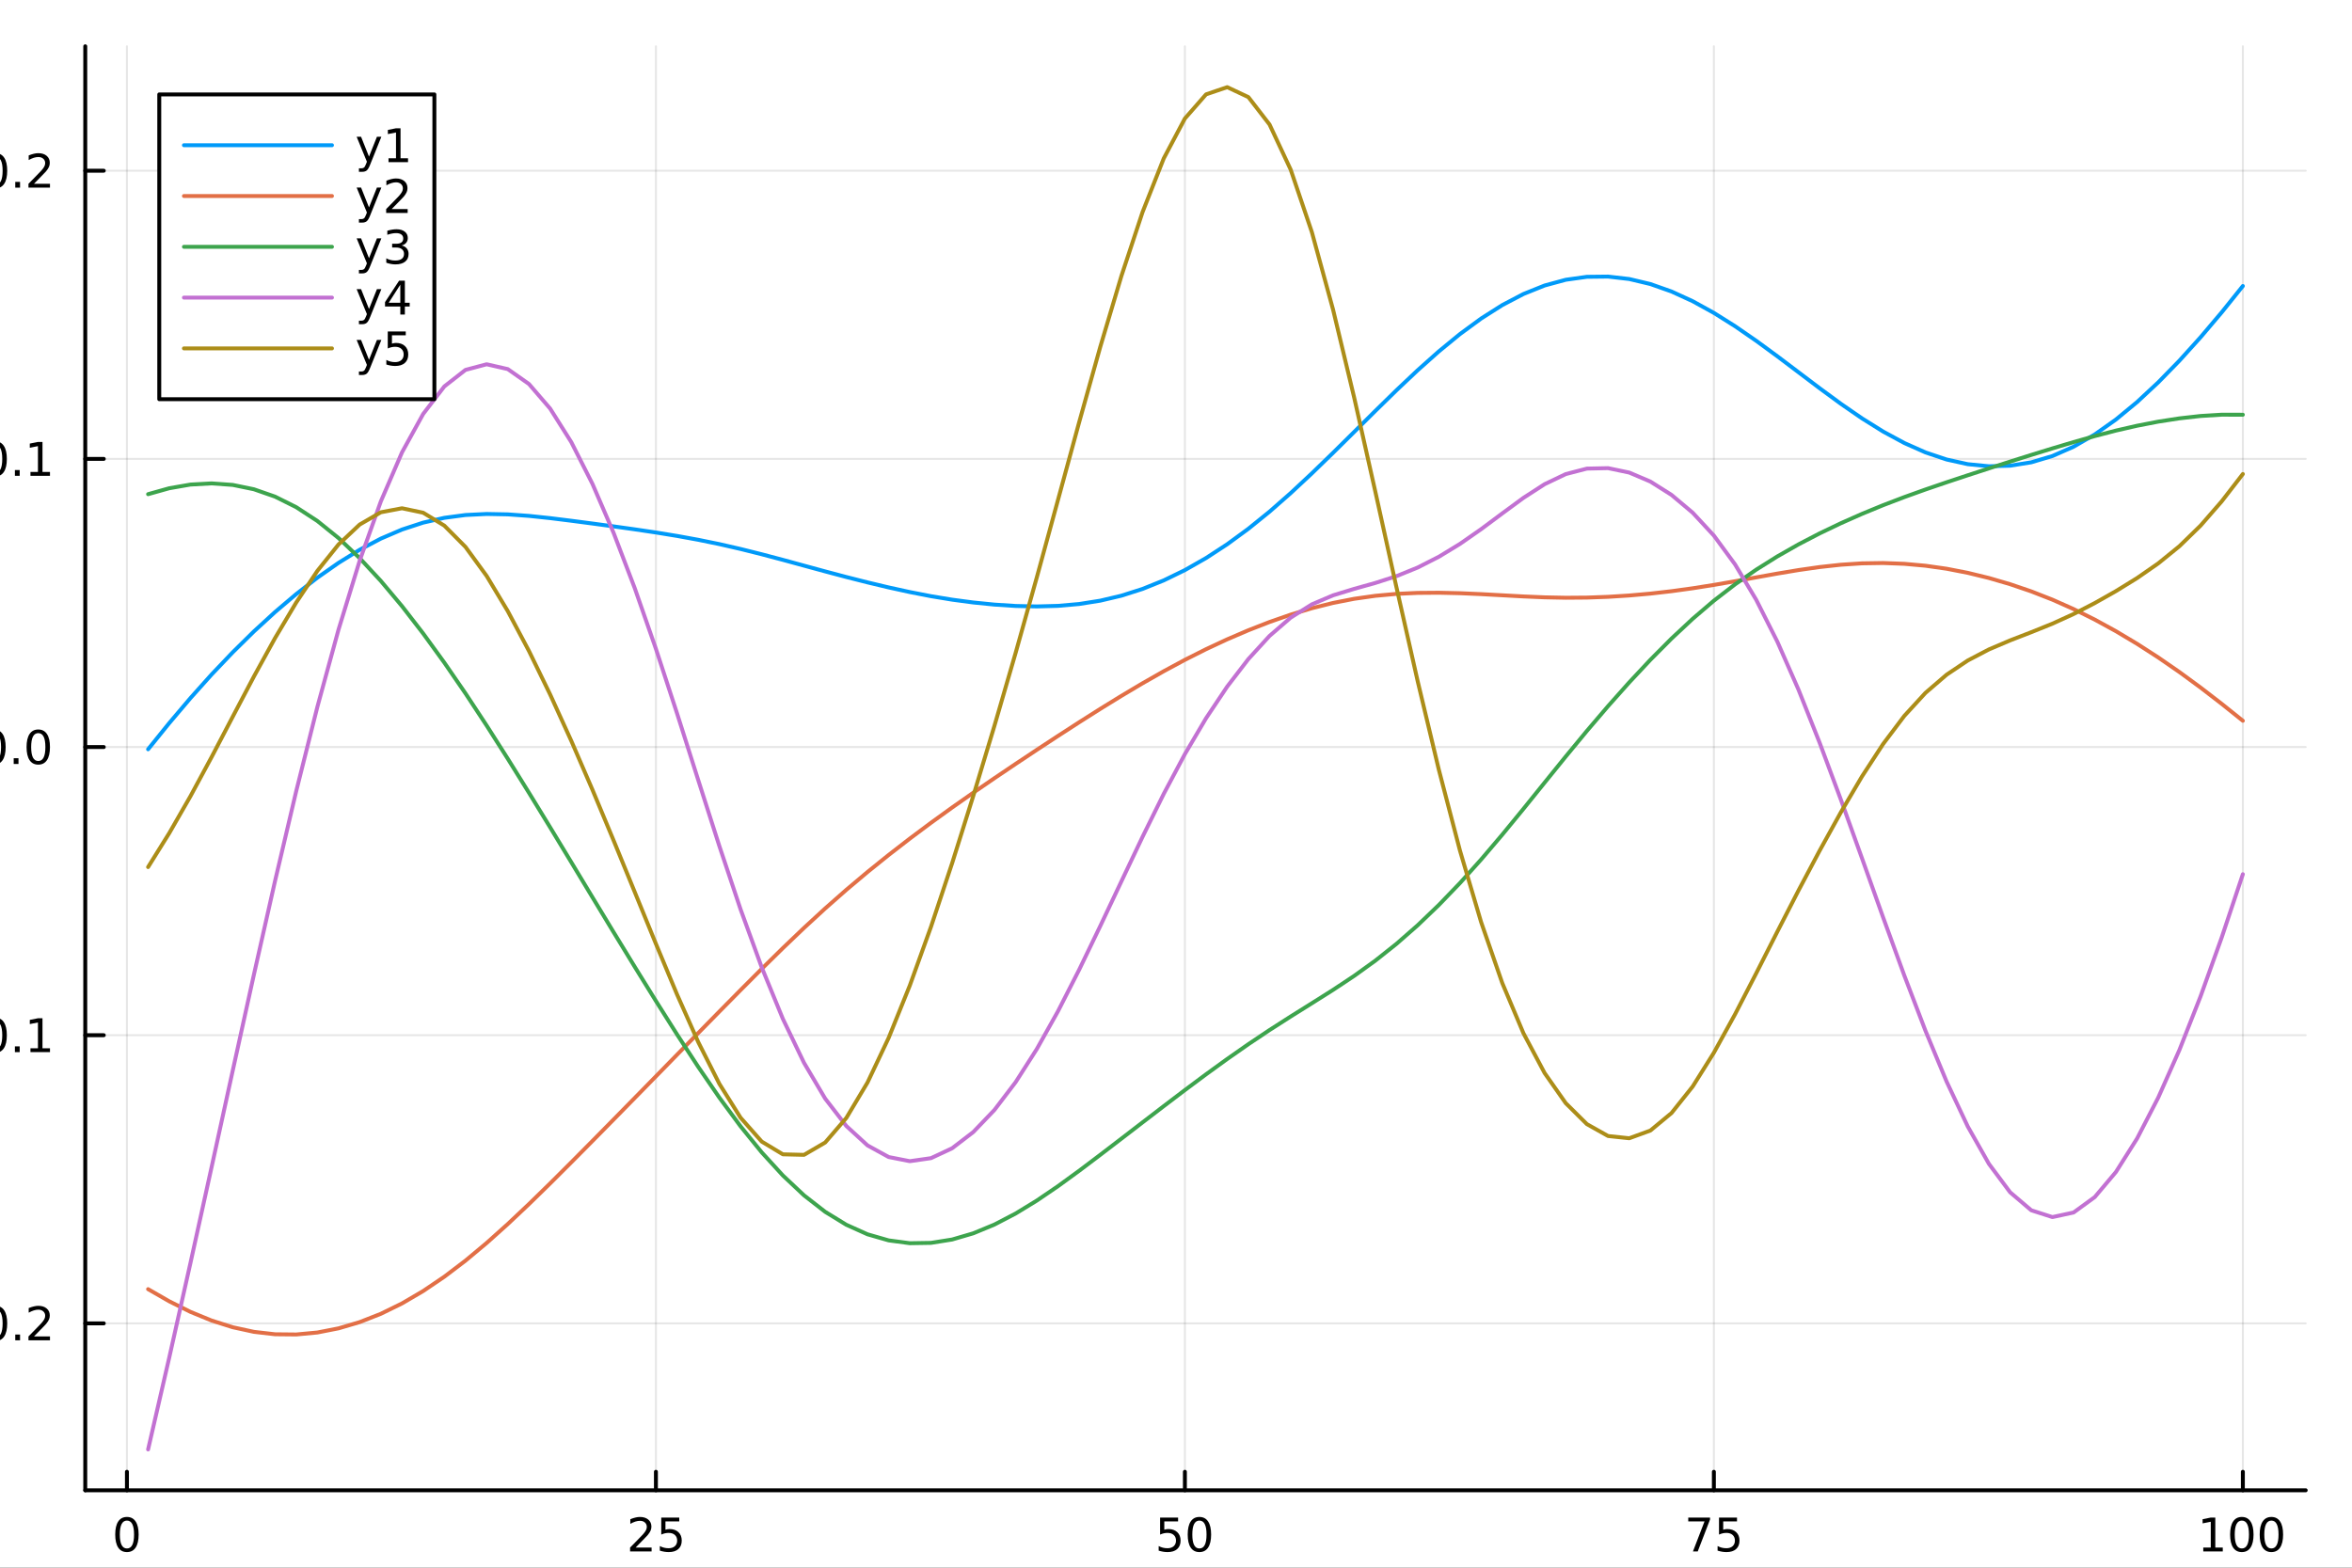 <?xml version="1.0" encoding="utf-8"?>
<svg xmlns="http://www.w3.org/2000/svg" xmlns:xlink="http://www.w3.org/1999/xlink" width="600" height="400" viewBox="0 0 2400 1600">
<rect x="0" y="0" width="2400" height="1600" fill="#333333" stroke="none"/>
<defs>
  <clipPath id="clip800">
    <rect x="0" y="0" width="2400" height="1600"/>
  </clipPath>
</defs>
<path clip-path="url(#clip800)" d="M0 1600 L2400 1600 L2400 0 L0 0  Z" fill="#ffffff" fill-rule="evenodd" fill-opacity="1"/>
<defs>
  <clipPath id="clip801">
    <rect x="480" y="0" width="1681" height="1600"/>
  </clipPath>
</defs>
<path clip-path="url(#clip800)" d="M86.992 1521.01 L2352.76 1521.01 L2352.76 47.244 L86.992 47.244  Z" fill="#ffffff" fill-rule="evenodd" fill-opacity="1"/>
<defs>
  <clipPath id="clip802">
    <rect x="86" y="47" width="2267" height="1475"/>
  </clipPath>
</defs>
<polyline clip-path="url(#clip802)" style="stroke:#000000; stroke-linecap:round; stroke-linejoin:round; stroke-width:2; stroke-opacity:0.1; fill:none" points="129.526,1521.01 129.526,47.244 "/>
<polyline clip-path="url(#clip802)" style="stroke:#000000; stroke-linecap:round; stroke-linejoin:round; stroke-width:2; stroke-opacity:0.1; fill:none" points="669.302,1521.01 669.302,47.244 "/>
<polyline clip-path="url(#clip802)" style="stroke:#000000; stroke-linecap:round; stroke-linejoin:round; stroke-width:2; stroke-opacity:0.1; fill:none" points="1209.08,1521.01 1209.08,47.244 "/>
<polyline clip-path="url(#clip802)" style="stroke:#000000; stroke-linecap:round; stroke-linejoin:round; stroke-width:2; stroke-opacity:0.1; fill:none" points="1748.85,1521.01 1748.85,47.244 "/>
<polyline clip-path="url(#clip802)" style="stroke:#000000; stroke-linecap:round; stroke-linejoin:round; stroke-width:2; stroke-opacity:0.1; fill:none" points="2288.63,1521.01 2288.63,47.244 "/>
<polyline clip-path="url(#clip800)" style="stroke:#000000; stroke-linecap:round; stroke-linejoin:round; stroke-width:4; stroke-opacity:1; fill:none" points="86.992,1521.01 2352.76,1521.01 "/>
<polyline clip-path="url(#clip800)" style="stroke:#000000; stroke-linecap:round; stroke-linejoin:round; stroke-width:4; stroke-opacity:1; fill:none" points="129.526,1521.01 129.526,1502.11 "/>
<polyline clip-path="url(#clip800)" style="stroke:#000000; stroke-linecap:round; stroke-linejoin:round; stroke-width:4; stroke-opacity:1; fill:none" points="669.302,1521.01 669.302,1502.11 "/>
<polyline clip-path="url(#clip800)" style="stroke:#000000; stroke-linecap:round; stroke-linejoin:round; stroke-width:4; stroke-opacity:1; fill:none" points="1209.08,1521.01 1209.08,1502.11 "/>
<polyline clip-path="url(#clip800)" style="stroke:#000000; stroke-linecap:round; stroke-linejoin:round; stroke-width:4; stroke-opacity:1; fill:none" points="1748.85,1521.01 1748.85,1502.11 "/>
<polyline clip-path="url(#clip800)" style="stroke:#000000; stroke-linecap:round; stroke-linejoin:round; stroke-width:4; stroke-opacity:1; fill:none" points="2288.63,1521.01 2288.63,1502.11 "/>
<path clip-path="url(#clip800)" d="M129.526 1551.93 Q125.915 1551.93 124.087 1555.49 Q122.281 1559.03 122.281 1566.16 Q122.281 1573.27 124.087 1576.83 Q125.915 1580.38 129.526 1580.38 Q133.161 1580.38 134.966 1576.83 Q136.795 1573.27 136.795 1566.16 Q136.795 1559.03 134.966 1555.49 Q133.161 1551.93 129.526 1551.93 M129.526 1548.22 Q135.337 1548.22 138.392 1552.83 Q141.471 1557.41 141.471 1566.16 Q141.471 1574.89 138.392 1579.5 Q135.337 1584.08 129.526 1584.08 Q123.716 1584.08 120.638 1579.5 Q117.582 1574.89 117.582 1566.16 Q117.582 1557.41 120.638 1552.83 Q123.716 1548.22 129.526 1548.22 Z" fill="#000000" fill-rule="evenodd" fill-opacity="1" /><path clip-path="url(#clip800)" d="M648.573 1579.47 L664.893 1579.47 L664.893 1583.41 L642.948 1583.41 L642.948 1579.47 Q645.61 1576.72 650.194 1572.09 Q654.8 1567.44 655.981 1566.09 Q658.226 1563.57 659.106 1561.83 Q660.009 1560.07 660.009 1558.38 Q660.009 1555.63 658.064 1553.89 Q656.143 1552.16 653.041 1552.16 Q650.842 1552.16 648.388 1552.92 Q645.958 1553.69 643.18 1555.24 L643.18 1550.51 Q646.004 1549.38 648.458 1548.8 Q650.911 1548.22 652.948 1548.22 Q658.319 1548.22 661.513 1550.91 Q664.708 1553.59 664.708 1558.08 Q664.708 1560.21 663.897 1562.13 Q663.11 1564.03 661.004 1566.63 Q660.425 1567.3 657.323 1570.51 Q654.222 1573.71 648.573 1579.47 Z" fill="#000000" fill-rule="evenodd" fill-opacity="1" /><path clip-path="url(#clip800)" d="M674.754 1548.85 L693.11 1548.85 L693.11 1552.78 L679.036 1552.78 L679.036 1561.26 Q680.055 1560.91 681.073 1560.75 Q682.092 1560.56 683.11 1560.56 Q688.897 1560.56 692.277 1563.73 Q695.657 1566.9 695.657 1572.32 Q695.657 1577.9 692.184 1581 Q688.712 1584.08 682.393 1584.08 Q680.217 1584.08 677.948 1583.71 Q675.703 1583.34 673.296 1582.6 L673.296 1577.9 Q675.379 1579.03 677.601 1579.59 Q679.823 1580.14 682.3 1580.14 Q686.305 1580.14 688.643 1578.04 Q690.981 1575.93 690.981 1572.32 Q690.981 1568.71 688.643 1566.6 Q686.305 1564.5 682.3 1564.5 Q680.425 1564.5 678.55 1564.91 Q676.698 1565.33 674.754 1566.21 L674.754 1548.85 Z" fill="#000000" fill-rule="evenodd" fill-opacity="1" /><path clip-path="url(#clip800)" d="M1183.78 1548.85 L1202.13 1548.85 L1202.13 1552.78 L1188.06 1552.78 L1188.06 1561.26 Q1189.08 1560.91 1190.1 1560.75 Q1191.12 1560.56 1192.13 1560.56 Q1197.92 1560.56 1201.3 1563.73 Q1204.68 1566.9 1204.68 1572.32 Q1204.68 1577.9 1201.21 1581 Q1197.74 1584.08 1191.42 1584.08 Q1189.24 1584.08 1186.97 1583.71 Q1184.73 1583.34 1182.32 1582.6 L1182.32 1577.9 Q1184.4 1579.03 1186.62 1579.59 Q1188.85 1580.14 1191.32 1580.14 Q1195.33 1580.14 1197.67 1578.04 Q1200 1575.93 1200 1572.32 Q1200 1568.71 1197.67 1566.6 Q1195.33 1564.5 1191.32 1564.5 Q1189.45 1564.5 1187.57 1564.91 Q1185.72 1565.33 1183.78 1566.21 L1183.78 1548.85 Z" fill="#000000" fill-rule="evenodd" fill-opacity="1" /><path clip-path="url(#clip800)" d="M1223.89 1551.93 Q1220.28 1551.93 1218.45 1555.49 Q1216.65 1559.03 1216.65 1566.16 Q1216.65 1573.27 1218.45 1576.83 Q1220.28 1580.38 1223.89 1580.38 Q1227.53 1580.38 1229.33 1576.83 Q1231.16 1573.27 1231.16 1566.16 Q1231.16 1559.03 1229.33 1555.49 Q1227.53 1551.93 1223.89 1551.93 M1223.89 1548.22 Q1229.7 1548.22 1232.76 1552.83 Q1235.84 1557.41 1235.84 1566.16 Q1235.84 1574.89 1232.76 1579.5 Q1229.7 1584.08 1223.89 1584.08 Q1218.08 1584.08 1215 1579.5 Q1211.95 1574.89 1211.95 1566.16 Q1211.95 1557.41 1215 1552.83 Q1218.08 1548.22 1223.89 1548.22 Z" fill="#000000" fill-rule="evenodd" fill-opacity="1" /><path clip-path="url(#clip800)" d="M1722.71 1548.85 L1744.93 1548.85 L1744.93 1550.84 L1732.38 1583.41 L1727.5 1583.41 L1739.31 1552.78 L1722.71 1552.78 L1722.71 1548.85 Z" fill="#000000" fill-rule="evenodd" fill-opacity="1" /><path clip-path="url(#clip800)" d="M1754.1 1548.85 L1772.45 1548.85 L1772.45 1552.78 L1758.38 1552.78 L1758.38 1561.26 Q1759.4 1560.91 1760.42 1560.75 Q1761.44 1560.56 1762.45 1560.56 Q1768.24 1560.56 1771.62 1563.73 Q1775 1566.9 1775 1572.32 Q1775 1577.9 1771.53 1581 Q1768.06 1584.08 1761.74 1584.08 Q1759.56 1584.08 1757.29 1583.71 Q1755.05 1583.34 1752.64 1582.6 L1752.64 1577.9 Q1754.72 1579.03 1756.94 1579.59 Q1759.17 1580.14 1761.64 1580.14 Q1765.65 1580.14 1767.99 1578.04 Q1770.32 1575.93 1770.32 1572.32 Q1770.32 1568.71 1767.99 1566.6 Q1765.65 1564.5 1761.64 1564.5 Q1759.77 1564.5 1757.89 1564.91 Q1756.04 1565.33 1754.1 1566.21 L1754.1 1548.85 Z" fill="#000000" fill-rule="evenodd" fill-opacity="1" /><path clip-path="url(#clip800)" d="M2248.24 1579.47 L2255.88 1579.47 L2255.88 1553.11 L2247.57 1554.77 L2247.57 1550.51 L2255.83 1548.85 L2260.51 1548.85 L2260.51 1579.47 L2268.14 1579.47 L2268.14 1583.41 L2248.24 1583.41 L2248.24 1579.47 Z" fill="#000000" fill-rule="evenodd" fill-opacity="1" /><path clip-path="url(#clip800)" d="M2287.59 1551.93 Q2283.98 1551.93 2282.15 1555.49 Q2280.34 1559.03 2280.34 1566.16 Q2280.34 1573.27 2282.15 1576.83 Q2283.98 1580.38 2287.59 1580.38 Q2291.22 1580.38 2293.03 1576.83 Q2294.86 1573.27 2294.86 1566.16 Q2294.86 1559.03 2293.03 1555.49 Q2291.22 1551.93 2287.59 1551.93 M2287.59 1548.22 Q2293.4 1548.22 2296.45 1552.83 Q2299.53 1557.41 2299.53 1566.16 Q2299.53 1574.89 2296.45 1579.5 Q2293.4 1584.08 2287.59 1584.08 Q2281.78 1584.08 2278.7 1579.5 Q2275.64 1574.89 2275.64 1566.16 Q2275.64 1557.41 2278.7 1552.83 Q2281.78 1548.22 2287.59 1548.22 Z" fill="#000000" fill-rule="evenodd" fill-opacity="1" /><path clip-path="url(#clip800)" d="M2317.75 1551.93 Q2314.14 1551.93 2312.31 1555.49 Q2310.51 1559.03 2310.51 1566.16 Q2310.51 1573.27 2312.31 1576.83 Q2314.14 1580.38 2317.75 1580.38 Q2321.38 1580.38 2323.19 1576.83 Q2325.02 1573.27 2325.02 1566.16 Q2325.02 1559.03 2323.19 1555.49 Q2321.38 1551.93 2317.75 1551.93 M2317.75 1548.22 Q2323.56 1548.22 2326.62 1552.83 Q2329.7 1557.41 2329.7 1566.16 Q2329.7 1574.89 2326.62 1579.5 Q2323.56 1584.08 2317.75 1584.08 Q2311.94 1584.08 2308.86 1579.5 Q2305.81 1574.89 2305.81 1566.16 Q2305.81 1557.41 2308.86 1552.83 Q2311.94 1548.22 2317.75 1548.22 Z" fill="#000000" fill-rule="evenodd" fill-opacity="1" /><polyline clip-path="url(#clip802)" style="stroke:#000000; stroke-linecap:round; stroke-linejoin:round; stroke-width:2; stroke-opacity:0.1; fill:none" points="86.992,1350.64 2352.76,1350.64 "/>
<polyline clip-path="url(#clip802)" style="stroke:#000000; stroke-linecap:round; stroke-linejoin:round; stroke-width:2; stroke-opacity:0.1; fill:none" points="86.992,1056.54 2352.76,1056.54 "/>
<polyline clip-path="url(#clip802)" style="stroke:#000000; stroke-linecap:round; stroke-linejoin:round; stroke-width:2; stroke-opacity:0.1; fill:none" points="86.992,762.438 2352.76,762.438 "/>
<polyline clip-path="url(#clip802)" style="stroke:#000000; stroke-linecap:round; stroke-linejoin:round; stroke-width:2; stroke-opacity:0.1; fill:none" points="86.992,468.337 2352.76,468.337 "/>
<polyline clip-path="url(#clip802)" style="stroke:#000000; stroke-linecap:round; stroke-linejoin:round; stroke-width:2; stroke-opacity:0.1; fill:none" points="86.992,174.235 2352.76,174.235 "/>
<polyline clip-path="url(#clip800)" style="stroke:#000000; stroke-linecap:round; stroke-linejoin:round; stroke-width:4; stroke-opacity:1; fill:none" points="86.992,1521.01 86.992,47.244 "/>
<polyline clip-path="url(#clip800)" style="stroke:#000000; stroke-linecap:round; stroke-linejoin:round; stroke-width:4; stroke-opacity:1; fill:none" points="86.992,1350.64 105.89,1350.64 "/>
<polyline clip-path="url(#clip800)" style="stroke:#000000; stroke-linecap:round; stroke-linejoin:round; stroke-width:4; stroke-opacity:1; fill:none" points="86.992,1056.54 105.89,1056.54 "/>
<polyline clip-path="url(#clip800)" style="stroke:#000000; stroke-linecap:round; stroke-linejoin:round; stroke-width:4; stroke-opacity:1; fill:none" points="86.992,762.438 105.89,762.438 "/>
<polyline clip-path="url(#clip800)" style="stroke:#000000; stroke-linecap:round; stroke-linejoin:round; stroke-width:4; stroke-opacity:1; fill:none" points="86.992,468.337 105.89,468.337 "/>
<polyline clip-path="url(#clip800)" style="stroke:#000000; stroke-linecap:round; stroke-linejoin:round; stroke-width:4; stroke-opacity:1; fill:none" points="86.992,174.235 105.89,174.235 "/>
<path clip-path="url(#clip800)" d="M-54.355 1351.09 L-24.679 1351.09 L-24.679 1355.03 L-54.355 1355.03 L-54.355 1351.09 Z" fill="#000000" fill-rule="evenodd" fill-opacity="1" /><path clip-path="url(#clip800)" d="M-4.586 1336.44 Q-8.197 1336.44 -10.026 1340.01 Q-11.832 1343.55 -11.832 1350.68 Q-11.832 1357.78 -10.026 1361.35 Q-8.197 1364.89 -4.586 1364.89 Q-0.952 1364.89 0.854 1361.35 Q2.682 1357.78 2.682 1350.68 Q2.682 1343.55 0.854 1340.01 Q-0.952 1336.44 -4.586 1336.44 M-4.586 1332.74 Q1.224 1332.74 4.279 1337.34 Q7.358 1341.93 7.358 1350.68 Q7.358 1359.4 4.279 1364.01 Q1.224 1368.59 -4.586 1368.59 Q-10.396 1368.59 -13.475 1364.01 Q-16.531 1359.4 -16.531 1350.68 Q-16.531 1341.93 -13.475 1337.34 Q-10.396 1332.74 -4.586 1332.74 Z" fill="#000000" fill-rule="evenodd" fill-opacity="1" /><path clip-path="url(#clip800)" d="M15.576 1362.04 L20.46 1362.04 L20.46 1367.92 L15.576 1367.92 L15.576 1362.04 Z" fill="#000000" fill-rule="evenodd" fill-opacity="1" /><path clip-path="url(#clip800)" d="M34.673 1363.99 L50.992 1363.99 L50.992 1367.92 L29.048 1367.92 L29.048 1363.99 Q31.71 1361.23 36.293 1356.6 Q40.9 1351.95 42.08 1350.61 Q44.325 1348.08 45.205 1346.35 Q46.108 1344.59 46.108 1342.9 Q46.108 1340.14 44.163 1338.41 Q42.242 1336.67 39.14 1336.67 Q36.941 1336.67 34.488 1337.44 Q32.057 1338.2 29.279 1339.75 L29.279 1335.03 Q32.103 1333.89 34.557 1333.32 Q37.011 1332.74 39.048 1332.74 Q44.418 1332.74 47.612 1335.42 Q50.807 1338.11 50.807 1342.6 Q50.807 1344.73 49.997 1346.65 Q49.21 1348.55 47.103 1351.14 Q46.525 1351.81 43.423 1355.03 Q40.321 1358.22 34.673 1363.99 Z" fill="#000000" fill-rule="evenodd" fill-opacity="1" /><path clip-path="url(#clip800)" d="M-54.725 1056.99 L-25.049 1056.99 L-25.049 1060.93 L-54.725 1060.93 L-54.725 1056.99 Z" fill="#000000" fill-rule="evenodd" fill-opacity="1" /><path clip-path="url(#clip800)" d="M-4.957 1042.34 Q-8.568 1042.34 -10.396 1045.9 Q-12.202 1049.45 -12.202 1056.57 Q-12.202 1063.68 -10.396 1067.25 Q-8.568 1070.79 -4.957 1070.79 Q-1.322 1070.79 0.483 1067.25 Q2.312 1063.68 2.312 1056.57 Q2.312 1049.45 0.483 1045.9 Q-1.322 1042.34 -4.957 1042.34 M-4.957 1038.64 Q0.854 1038.64 3.909 1043.24 Q6.988 1047.82 6.988 1056.57 Q6.988 1065.3 3.909 1069.91 Q0.854 1074.49 -4.957 1074.49 Q-10.767 1074.49 -13.845 1069.91 Q-16.901 1065.3 -16.901 1056.57 Q-16.901 1047.82 -13.845 1043.24 Q-10.767 1038.64 -4.957 1038.64 Z" fill="#000000" fill-rule="evenodd" fill-opacity="1" /><path clip-path="url(#clip800)" d="M15.205 1067.94 L20.09 1067.94 L20.09 1073.82 L15.205 1073.82 L15.205 1067.94 Z" fill="#000000" fill-rule="evenodd" fill-opacity="1" /><path clip-path="url(#clip800)" d="M31.085 1069.89 L38.724 1069.89 L38.724 1043.52 L30.413 1045.19 L30.413 1040.93 L38.677 1039.26 L43.353 1039.26 L43.353 1069.89 L50.992 1069.89 L50.992 1073.82 L31.085 1073.82 L31.085 1069.89 Z" fill="#000000" fill-rule="evenodd" fill-opacity="1" /><path clip-path="url(#clip800)" d="M-6.183 748.237 Q-9.795 748.237 -11.623 751.802 Q-13.429 755.344 -13.429 762.473 Q-13.429 769.58 -11.623 773.144 Q-9.795 776.686 -6.183 776.686 Q-2.549 776.686 -0.744 773.144 Q1.085 769.58 1.085 762.473 Q1.085 755.344 -0.744 751.802 Q-2.549 748.237 -6.183 748.237 M-6.183 744.533 Q-0.373 744.533 2.682 749.14 Q5.761 753.723 5.761 762.473 Q5.761 771.2 2.682 775.806 Q-0.373 780.39 -6.183 780.39 Q-11.994 780.39 -15.072 775.806 Q-18.128 771.2 -18.128 762.473 Q-18.128 753.723 -15.072 749.14 Q-11.994 744.533 -6.183 744.533 Z" fill="#000000" fill-rule="evenodd" fill-opacity="1" /><path clip-path="url(#clip800)" d="M13.978 773.839 L18.863 773.839 L18.863 779.718 L13.978 779.718 L13.978 773.839 Z" fill="#000000" fill-rule="evenodd" fill-opacity="1" /><path clip-path="url(#clip800)" d="M39.048 748.237 Q35.437 748.237 33.608 751.802 Q31.802 755.344 31.802 762.473 Q31.802 769.58 33.608 773.144 Q35.437 776.686 39.048 776.686 Q42.682 776.686 44.487 773.144 Q46.316 769.58 46.316 762.473 Q46.316 755.344 44.487 751.802 Q42.682 748.237 39.048 748.237 M39.048 744.533 Q44.858 744.533 47.913 749.14 Q50.992 753.723 50.992 762.473 Q50.992 771.2 47.913 775.806 Q44.858 780.39 39.048 780.39 Q33.238 780.39 30.159 775.806 Q27.103 771.2 27.103 762.473 Q27.103 753.723 30.159 749.14 Q33.238 744.533 39.048 744.533 Z" fill="#000000" fill-rule="evenodd" fill-opacity="1" /><path clip-path="url(#clip800)" d="M-4.957 454.135 Q-8.568 454.135 -10.396 457.7 Q-12.202 461.242 -12.202 468.371 Q-12.202 475.478 -10.396 479.043 Q-8.568 482.584 -4.957 482.584 Q-1.322 482.584 0.483 479.043 Q2.312 475.478 2.312 468.371 Q2.312 461.242 0.483 457.7 Q-1.322 454.135 -4.957 454.135 M-4.957 450.432 Q0.854 450.432 3.909 455.038 Q6.988 459.621 6.988 468.371 Q6.988 477.098 3.909 481.705 Q0.854 486.288 -4.957 486.288 Q-10.767 486.288 -13.845 481.705 Q-16.901 477.098 -16.901 468.371 Q-16.901 459.621 -13.845 455.038 Q-10.767 450.432 -4.957 450.432 Z" fill="#000000" fill-rule="evenodd" fill-opacity="1" /><path clip-path="url(#clip800)" d="M15.205 479.737 L20.09 479.737 L20.09 485.617 L15.205 485.617 L15.205 479.737 Z" fill="#000000" fill-rule="evenodd" fill-opacity="1" /><path clip-path="url(#clip800)" d="M31.085 481.681 L38.724 481.681 L38.724 455.316 L30.413 456.982 L30.413 452.723 L38.677 451.057 L43.353 451.057 L43.353 481.681 L50.992 481.681 L50.992 485.617 L31.085 485.617 L31.085 481.681 Z" fill="#000000" fill-rule="evenodd" fill-opacity="1" /><path clip-path="url(#clip800)" d="M-4.586 160.033 Q-8.197 160.033 -10.026 163.598 Q-11.832 167.14 -11.832 174.269 Q-11.832 181.376 -10.026 184.941 Q-8.197 188.482 -4.586 188.482 Q-0.952 188.482 0.854 184.941 Q2.682 181.376 2.682 174.269 Q2.682 167.14 0.854 163.598 Q-0.952 160.033 -4.586 160.033 M-4.586 156.33 Q1.224 156.33 4.279 160.936 Q7.358 165.52 7.358 174.269 Q7.358 182.996 4.279 187.603 Q1.224 192.186 -4.586 192.186 Q-10.396 192.186 -13.475 187.603 Q-16.531 182.996 -16.531 174.269 Q-16.531 165.52 -13.475 160.936 Q-10.396 156.33 -4.586 156.33 Z" fill="#000000" fill-rule="evenodd" fill-opacity="1" /><path clip-path="url(#clip800)" d="M15.576 185.635 L20.46 185.635 L20.46 191.515 L15.576 191.515 L15.576 185.635 Z" fill="#000000" fill-rule="evenodd" fill-opacity="1" /><path clip-path="url(#clip800)" d="M34.673 187.58 L50.992 187.58 L50.992 191.515 L29.048 191.515 L29.048 187.58 Q31.71 184.825 36.293 180.195 Q40.9 175.543 42.08 174.2 Q44.325 171.677 45.205 169.941 Q46.108 168.182 46.108 166.492 Q46.108 163.737 44.163 162.001 Q42.242 160.265 39.14 160.265 Q36.941 160.265 34.488 161.029 Q32.057 161.793 29.279 163.344 L29.279 158.621 Q32.103 157.487 34.557 156.908 Q37.011 156.33 39.048 156.33 Q44.418 156.33 47.612 159.015 Q50.807 161.7 50.807 166.191 Q50.807 168.32 49.997 170.242 Q49.21 172.14 47.103 174.732 Q46.525 175.404 43.423 178.621 Q40.321 181.816 34.673 187.58 Z" fill="#000000" fill-rule="evenodd" fill-opacity="1" /><polyline clip-path="url(#clip802)" style="stroke:#009af9; stroke-linecap:round; stroke-linejoin:round; stroke-width:4; stroke-opacity:1; fill:none" points="151.118,764.713 172.709,737.976 194.3,712.519 215.891,688.414 237.482,665.723 259.073,644.461 280.664,624.649 302.255,606.344 323.846,589.596 345.437,574.472 367.028,561.11 388.619,549.717 410.21,540.46 431.801,533.401 453.392,528.497 474.983,525.623 496.574,524.561 518.165,524.976 539.756,526.519 561.347,528.805 582.938,531.482 604.529,534.317 626.12,537.236 647.711,540.259 669.302,543.469 690.894,546.988 712.485,550.917 734.076,555.342 755.667,560.29 777.258,565.689 798.849,571.41 820.44,577.301 842.031,583.186 863.622,588.92 885.213,594.394 906.804,599.539 928.395,604.273 949.986,608.476 971.577,612.035 993.168,614.903 1014.76,617.066 1036.35,618.454 1057.94,618.937 1079.53,618.348 1101.12,616.462 1122.71,613.052 1144.31,607.952 1165.9,601.062 1187.49,592.359 1209.08,581.854 1230.67,569.548 1252.26,555.465 1273.85,539.664 1295.44,522.205 1317.03,503.254 1338.62,483.124 1360.22,462.189 1381.81,440.827 1403.4,419.388 1424.99,398.271 1446.58,377.889 1468.17,358.66 1489.76,340.957 1511.35,325.099 1532.94,311.381 1554.54,300.063 1576.13,291.391 1597.72,285.529 1619.31,282.51 1640.9,282.277 1662.49,284.766 1684.08,289.906 1705.67,297.534 1727.26,307.434 1748.85,319.339 1770.45,332.916 1792.04,347.81 1813.63,363.625 1835.22,379.928 1856.81,396.247 1878.4,412.09 1899.99,426.979 1921.58,440.454 1943.17,452.137 1964.76,461.734 1986.36,468.994 2007.95,473.747 2029.54,475.883 2051.13,475.295 2072.72,471.855 2094.31,465.418 2115.9,455.931 2137.49,443.458 2159.08,428.184 2180.68,410.358 2202.27,390.251 2223.86,368.135 2245.45,344.239 2267.04,318.771 2288.63,291.909 "/>
<polyline clip-path="url(#clip802)" style="stroke:#e26f46; stroke-linecap:round; stroke-linejoin:round; stroke-width:4; stroke-opacity:1; fill:none" points="151.118,1315.73 172.709,1328.14 194.3,1338.89 215.891,1347.76 237.482,1354.59 259.073,1359.29 280.664,1361.77 302.255,1361.99 323.846,1359.96 345.437,1355.73 367.028,1349.36 388.619,1340.88 410.21,1330.29 431.801,1317.64 453.392,1303.03 474.983,1286.62 496.574,1268.6 518.165,1249.25 539.756,1228.89 561.347,1207.81 582.938,1186.28 604.529,1164.5 626.12,1142.58 647.711,1120.58 669.302,1098.52 690.894,1076.42 712.485,1054.35 734.076,1032.36 755.667,1010.49 777.258,988.856 798.849,967.634 820.44,947.01 842.031,927.153 863.622,908.144 885.213,889.975 906.804,872.584 928.395,855.867 949.986,839.745 971.577,824.153 993.168,809.009 1014.76,794.208 1036.35,779.655 1057.94,765.303 1079.53,751.141 1101.12,737.185 1122.71,723.506 1144.31,710.197 1165.9,697.353 1187.49,685.064 1209.08,673.439 1230.67,662.574 1252.26,652.504 1273.85,643.243 1295.44,634.818 1317.03,627.298 1338.62,620.783 1360.22,615.376 1381.81,611.147 1403.4,608.089 1424.99,606.116 1446.58,605.115 1468.17,604.945 1489.76,605.432 1511.35,606.377 1532.94,607.557 1554.54,608.731 1576.13,609.642 1597.72,610.068 1619.31,609.903 1640.9,609.125 1662.49,607.766 1684.08,605.845 1705.67,603.38 1727.26,600.403 1748.85,596.972 1770.45,593.211 1792.04,589.29 1813.63,585.41 1835.22,581.81 1856.81,578.722 1878.4,576.368 1899.99,574.952 1921.58,574.62 1943.17,575.429 1964.76,577.38 1986.36,580.46 2007.95,584.652 2029.54,589.915 2051.13,596.226 2072.72,603.583 2094.31,612.034 2115.9,621.624 2137.49,632.357 2159.08,644.191 2180.68,657.08 2202.27,670.989 2223.86,685.883 2245.45,701.708 2267.04,718.34 2288.63,735.619 "/>
<polyline clip-path="url(#clip802)" style="stroke:#3da44d; stroke-linecap:round; stroke-linejoin:round; stroke-width:4; stroke-opacity:1; fill:none" points="151.118,504.361 172.709,498.309 194.3,494.553 215.891,493.36 237.482,494.905 259.073,499.348 280.664,506.864 302.255,517.625 323.846,531.724 345.437,549.131 367.028,569.642 388.619,592.926 410.21,618.661 431.801,646.547 453.392,676.3 474.983,707.692 496.574,740.498 518.165,774.412 539.756,809.116 561.347,844.372 582.938,879.99 604.529,915.752 626.12,951.404 647.711,986.742 669.302,1021.62 690.894,1055.8 712.485,1088.86 734.076,1120.28 755.667,1149.52 777.258,1176.11 798.849,1199.69 820.44,1220 842.031,1236.81 863.622,1250.04 885.213,1259.74 906.804,1265.96 928.395,1268.84 949.986,1268.49 971.577,1265.06 993.168,1258.73 1014.76,1249.78 1036.35,1238.53 1057.94,1225.35 1079.53,1210.66 1101.12,1194.94 1122.71,1178.64 1144.31,1162.1 1165.9,1145.5 1187.49,1128.94 1209.08,1112.54 1230.67,1096.45 1252.26,1080.81 1273.85,1065.72 1295.44,1051.28 1317.03,1037.44 1338.62,1023.94 1360.22,1010.32 1381.81,995.997 1403.4,980.438 1424.99,963.283 1446.58,944.366 1468.17,923.668 1489.76,901.254 1511.35,877.224 1532.94,851.841 1554.54,825.517 1576.13,798.754 1597.72,772.084 1619.31,745.944 1640.9,720.674 1662.49,696.443 1684.08,673.383 1705.67,651.683 1727.26,631.525 1748.85,613.072 1770.45,596.405 1792.04,581.412 1813.63,567.879 1835.22,555.591 1856.81,544.368 1878.4,534.036 1899.99,524.465 1921.58,515.59 1943.17,507.337 1964.76,499.594 1986.36,492.217 2007.95,485.054 2029.54,478.032 2051.13,471.107 2072.72,464.292 2094.31,457.639 2115.9,451.197 2137.49,445.081 2159.08,439.468 2180.68,434.516 2202.27,430.333 2223.86,426.991 2245.45,424.567 2267.04,423.234 2288.63,423.284 "/>
<polyline clip-path="url(#clip802)" style="stroke:#c271d2; stroke-linecap:round; stroke-linejoin:round; stroke-width:4; stroke-opacity:1; fill:none" points="151.118,1479.3 172.709,1385.52 194.3,1289.22 215.891,1191.25 237.482,1092.67 259.073,994.762 280.664,899.104 302.255,807.488 323.846,721.48 345.437,642.563 367.028,572.238 388.619,511.718 410.21,461.691 431.801,422.502 453.392,394.393 474.983,377.519 496.574,371.783 518.165,376.713 539.756,391.92 561.347,416.984 582.938,451.224 604.529,493.817 626.12,543.855 647.711,600.319 669.302,662.225 690.894,728.194 712.485,796.155 734.076,863.618 755.667,928.031 777.258,987.263 798.849,1039.85 820.44,1084.76 842.031,1121.25 863.622,1149.21 885.213,1169.01 906.804,1180.88 928.395,1185.12 949.986,1182.03 971.577,1171.92 993.168,1155.36 1014.76,1132.8 1036.35,1104.47 1057.94,1070.71 1079.53,1032.16 1101.12,989.853 1122.71,945.137 1144.31,899.46 1165.9,854.002 1187.49,810.225 1209.08,769.627 1230.67,733.037 1252.26,700.726 1273.85,672.647 1295.44,649.032 1317.03,630.359 1338.62,616.822 1360.22,607.617 1381.81,601 1403.4,594.96 1424.99,588.014 1446.58,579.241 1468.17,568.258 1489.76,555.111 1511.35,540.074 1532.94,523.983 1554.54,508.118 1576.13,494.172 1597.72,483.854 1619.31,478.251 1640.9,477.795 1662.49,482.305 1684.08,491.503 1705.67,505.145 1727.26,523.298 1748.85,546.599 1770.45,576.024 1792.04,612.122 1813.63,654.912 1835.22,703.929 1856.81,758.154 1878.4,816 1899.99,875.944 1921.58,936.379 1943.17,995.602 1964.76,1052.01 1986.36,1103.95 2007.95,1149.74 2029.54,1187.89 2051.13,1216.84 2072.72,1235.23 2094.31,1242.17 2115.9,1237.49 2137.49,1221.77 2159.08,1196.18 2180.68,1162.02 2202.27,1120.25 2223.86,1071.68 2245.45,1016.94 2267.04,956.796 2288.63,892.243 "/>
<polyline clip-path="url(#clip802)" style="stroke:#ac8d18; stroke-linecap:round; stroke-linejoin:round; stroke-width:4; stroke-opacity:1; fill:none" points="151.118,884.918 172.709,850.288 194.3,812.694 215.891,772.712 237.482,731.467 259.073,690.479 280.664,651.226 302.255,614.94 323.846,582.661 345.437,555.668 367.028,535.349 388.619,522.835 410.21,518.743 431.801,523.281 453.392,536.453 474.983,558.182 496.574,587.823 518.165,623.775 539.756,664.408 561.347,708.74 582.938,756.123 604.529,806.011 626.12,857.759 647.711,910.453 669.302,963.287 690.894,1015.03 712.485,1063.53 734.076,1106.22 755.667,1140.7 777.258,1165.11 798.849,1178.12 820.44,1178.65 842.031,1166.05 863.622,1140.95 885.213,1104.83 906.804,1059.22 928.395,1005.77 949.986,945.884 971.577,880.919 993.168,812.24 1014.76,740.664 1036.35,666.366 1057.94,589.379 1079.53,510.388 1101.12,431.183 1122.71,354.08 1144.31,281.618 1165.9,216.378 1187.49,161.71 1209.08,120.954 1230.67,96.311 1252.26,88.954 1273.85,99.106 1295.44,127.05 1317.03,173.152 1338.62,236.869 1360.22,315.795 1381.81,405.75 1403.4,501.801 1424.99,599.526 1446.58,695.114 1468.17,785.443 1489.76,868.122 1511.35,941.133 1532.94,1003.35 1554.54,1054.54 1576.13,1095.15 1597.72,1125.93 1619.31,1147.32 1640.9,1159.43 1662.49,1161.72 1684.08,1153.84 1705.67,1135.94 1727.26,1108.85 1748.85,1074.42 1770.45,1035.19 1792.04,993.386 1813.63,950.819 1835.22,908.811 1856.81,868.123 1878.4,829.081 1899.99,792.442 1921.58,759.301 1943.17,730.661 1964.76,707.152 1986.36,688.593 2007.95,674.097 2029.54,662.797 2051.13,653.599 2072.72,645.235 2094.31,636.517 2115.9,626.673 2137.49,615.51 2159.08,603.305 2180.68,589.995 2202.27,575.014 2223.86,557.495 2245.45,536.479 2267.04,511.69 2288.63,483.786 "/>
<path clip-path="url(#clip800)" d="M162.518 407.41 L443.237 407.41 L443.237 96.37 L162.518 96.37  Z" fill="#ffffff" fill-rule="evenodd" fill-opacity="1"/>
<polyline clip-path="url(#clip800)" style="stroke:#000000; stroke-linecap:round; stroke-linejoin:round; stroke-width:4; stroke-opacity:1; fill:none" points="162.518,407.41 443.237,407.41 443.237,96.37 162.518,96.37 162.518,407.41 "/>
<polyline clip-path="url(#clip800)" style="stroke:#009af9; stroke-linecap:round; stroke-linejoin:round; stroke-width:4; stroke-opacity:1; fill:none" points="187.693,148.21 338.744,148.21 "/>
<path clip-path="url(#clip800)" d="M377.761 167.897 Q375.956 172.527 374.243 173.939 Q372.53 175.351 369.66 175.351 L366.257 175.351 L366.257 171.786 L368.757 171.786 Q370.516 171.786 371.488 170.952 Q372.46 170.119 373.641 167.017 L374.405 165.073 L363.919 139.564 L368.433 139.564 L376.534 159.841 L384.636 139.564 L389.15 139.564 L377.761 167.897 Z" fill="#000000" fill-rule="evenodd" fill-opacity="1" /><path clip-path="url(#clip800)" d="M396.442 161.554 L404.081 161.554 L404.081 135.189 L395.77 136.855 L395.77 132.596 L404.034 130.93 L408.71 130.93 L408.71 161.554 L416.349 161.554 L416.349 165.49 L396.442 165.49 L396.442 161.554 Z" fill="#000000" fill-rule="evenodd" fill-opacity="1" /><polyline clip-path="url(#clip800)" style="stroke:#e26f46; stroke-linecap:round; stroke-linejoin:round; stroke-width:4; stroke-opacity:1; fill:none" points="187.693,200.05 338.744,200.05 "/>
<path clip-path="url(#clip800)" d="M377.761 219.737 Q375.956 224.367 374.243 225.779 Q372.53 227.191 369.66 227.191 L366.257 227.191 L366.257 223.626 L368.757 223.626 Q370.516 223.626 371.488 222.792 Q372.46 221.959 373.641 218.857 L374.405 216.913 L363.919 191.404 L368.433 191.404 L376.534 211.681 L384.636 191.404 L389.15 191.404 L377.761 219.737 Z" fill="#000000" fill-rule="evenodd" fill-opacity="1" /><path clip-path="url(#clip800)" d="M399.659 213.394 L415.979 213.394 L415.979 217.33 L394.034 217.33 L394.034 213.394 Q396.696 210.64 401.28 206.01 Q405.886 201.357 407.067 200.015 Q409.312 197.492 410.192 195.756 Q411.094 193.996 411.094 192.307 Q411.094 189.552 409.15 187.816 Q407.229 186.08 404.127 186.08 Q401.928 186.08 399.474 186.844 Q397.044 187.607 394.266 189.158 L394.266 184.436 Q397.09 183.302 399.544 182.723 Q401.997 182.145 404.034 182.145 Q409.405 182.145 412.599 184.83 Q415.794 187.515 415.794 192.006 Q415.794 194.135 414.983 196.057 Q414.196 197.955 412.09 200.547 Q411.511 201.219 408.409 204.436 Q405.307 207.631 399.659 213.394 Z" fill="#000000" fill-rule="evenodd" fill-opacity="1" /><polyline clip-path="url(#clip800)" style="stroke:#3da44d; stroke-linecap:round; stroke-linejoin:round; stroke-width:4; stroke-opacity:1; fill:none" points="187.693,251.89 338.744,251.89 "/>
<path clip-path="url(#clip800)" d="M377.761 271.577 Q375.956 276.207 374.243 277.619 Q372.53 279.031 369.66 279.031 L366.257 279.031 L366.257 275.466 L368.757 275.466 Q370.516 275.466 371.488 274.632 Q372.46 273.799 373.641 270.697 L374.405 268.753 L363.919 243.244 L368.433 243.244 L376.534 263.521 L384.636 243.244 L389.15 243.244 L377.761 271.577 Z" fill="#000000" fill-rule="evenodd" fill-opacity="1" /><path clip-path="url(#clip800)" d="M409.798 250.535 Q413.155 251.253 415.03 253.521 Q416.928 255.79 416.928 259.123 Q416.928 264.239 413.409 267.04 Q409.891 269.841 403.409 269.841 Q401.233 269.841 398.919 269.401 Q396.627 268.984 394.173 268.128 L394.173 263.614 Q396.118 264.748 398.433 265.327 Q400.747 265.906 403.27 265.906 Q407.669 265.906 409.96 264.17 Q412.275 262.433 412.275 259.123 Q412.275 256.068 410.122 254.355 Q407.993 252.619 404.173 252.619 L400.145 252.619 L400.145 248.776 L404.358 248.776 Q407.807 248.776 409.636 247.41 Q411.465 246.022 411.465 243.429 Q411.465 240.767 409.567 239.355 Q407.692 237.92 404.173 237.92 Q402.252 237.92 400.053 238.336 Q397.854 238.753 395.215 239.633 L395.215 235.466 Q397.877 234.725 400.192 234.355 Q402.53 233.985 404.59 233.985 Q409.914 233.985 413.016 236.415 Q416.118 238.822 416.118 242.943 Q416.118 245.813 414.474 247.804 Q412.831 249.772 409.798 250.535 Z" fill="#000000" fill-rule="evenodd" fill-opacity="1" /><polyline clip-path="url(#clip800)" style="stroke:#c271d2; stroke-linecap:round; stroke-linejoin:round; stroke-width:4; stroke-opacity:1; fill:none" points="187.693,303.73 338.744,303.73 "/>
<path clip-path="url(#clip800)" d="M377.761 323.417 Q375.956 328.047 374.243 329.459 Q372.53 330.871 369.66 330.871 L366.257 330.871 L366.257 327.306 L368.757 327.306 Q370.516 327.306 371.488 326.472 Q372.46 325.639 373.641 322.537 L374.405 320.593 L363.919 295.084 L368.433 295.084 L376.534 315.361 L384.636 295.084 L389.15 295.084 L377.761 323.417 Z" fill="#000000" fill-rule="evenodd" fill-opacity="1" /><path clip-path="url(#clip800)" d="M408.479 290.524 L396.673 308.973 L408.479 308.973 L408.479 290.524 M407.252 286.45 L413.132 286.45 L413.132 308.973 L418.062 308.973 L418.062 312.861 L413.132 312.861 L413.132 321.01 L408.479 321.01 L408.479 312.861 L392.877 312.861 L392.877 308.348 L407.252 286.45 Z" fill="#000000" fill-rule="evenodd" fill-opacity="1" /><polyline clip-path="url(#clip800)" style="stroke:#ac8d18; stroke-linecap:round; stroke-linejoin:round; stroke-width:4; stroke-opacity:1; fill:none" points="187.693,355.57 338.744,355.57 "/>
<path clip-path="url(#clip800)" d="M377.761 375.257 Q375.956 379.887 374.243 381.299 Q372.53 382.711 369.66 382.711 L366.257 382.711 L366.257 379.146 L368.757 379.146 Q370.516 379.146 371.488 378.312 Q372.46 377.479 373.641 374.377 L374.405 372.433 L363.919 346.924 L368.433 346.924 L376.534 367.201 L384.636 346.924 L389.15 346.924 L377.761 375.257 Z" fill="#000000" fill-rule="evenodd" fill-opacity="1" /><path clip-path="url(#clip800)" d="M395.678 338.29 L414.034 338.29 L414.034 342.225 L399.96 342.225 L399.96 350.697 Q400.979 350.35 401.997 350.188 Q403.016 350.002 404.034 350.002 Q409.821 350.002 413.201 353.174 Q416.581 356.345 416.581 361.762 Q416.581 367.34 413.108 370.442 Q409.636 373.521 403.317 373.521 Q401.141 373.521 398.872 373.15 Q396.627 372.78 394.22 372.039 L394.22 367.34 Q396.303 368.475 398.525 369.03 Q400.747 369.586 403.224 369.586 Q407.229 369.586 409.567 367.479 Q411.905 365.373 411.905 361.762 Q411.905 358.151 409.567 356.044 Q407.229 353.938 403.224 353.938 Q401.349 353.938 399.474 354.354 Q397.622 354.771 395.678 355.651 L395.678 338.29 Z" fill="#000000" fill-rule="evenodd" fill-opacity="1" /></svg>
